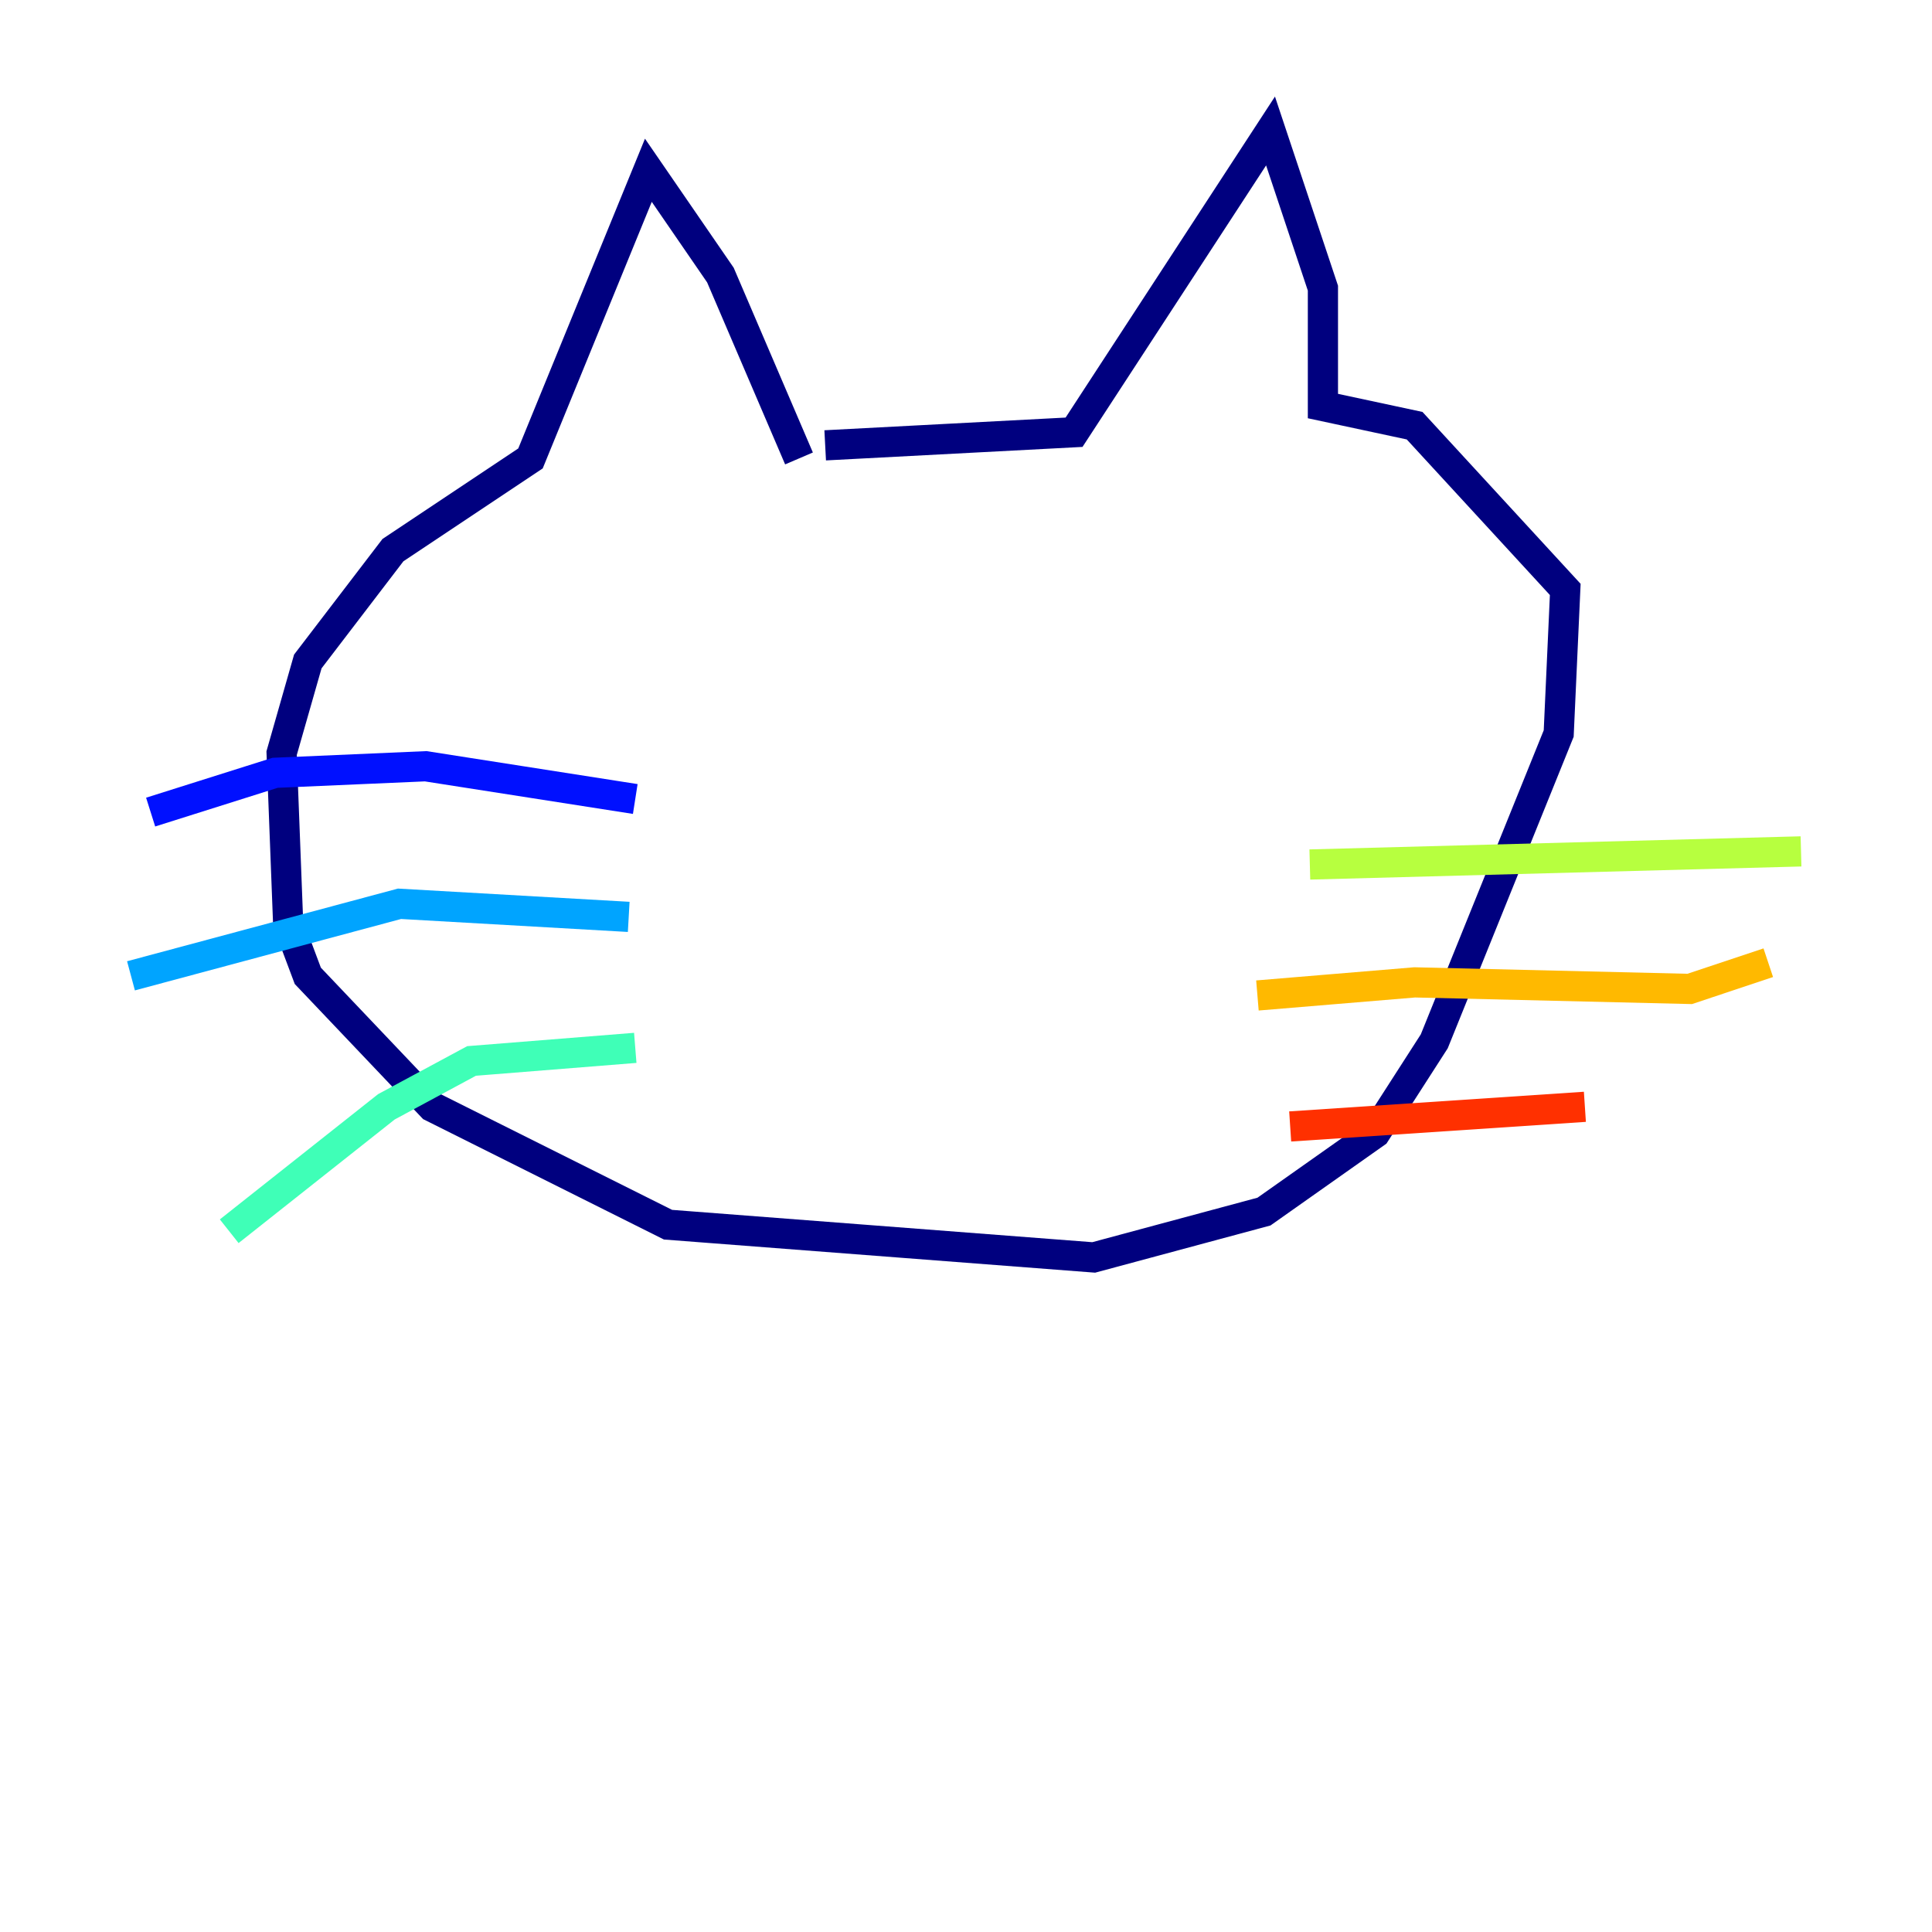 <?xml version="1.0" encoding="utf-8" ?>
<svg baseProfile="tiny" height="128" version="1.2" viewBox="0,0,128,128" width="128" xmlns="http://www.w3.org/2000/svg" xmlns:ev="http://www.w3.org/2001/xml-events" xmlns:xlink="http://www.w3.org/1999/xlink"><defs /><polyline fill="none" points="52.936,30.373 47.729,18.224 42.956,11.281 35.146,30.373 26.034,36.447 20.393,43.824 18.658,49.898 19.091,61.18 20.393,64.651 28.637,73.329 44.258,81.139 72.461,83.308 83.742,80.271 91.119,75.064 95.024,68.99 103.268,48.597 103.702,39.051 93.722,28.203 87.647,26.902 87.647,19.091 84.176,8.678 71.159,28.637 54.671,29.505" stroke="#00007f" stroke-width="2" /><polyline fill="none" points="42.088,52.936 28.203,50.766 18.224,51.2 9.98,53.803" stroke="#0010ff" stroke-width="2" /><polyline fill="none" points="41.654,60.746 26.468,59.878 8.678,64.651" stroke="#00a4ff" stroke-width="2" /><polyline fill="none" points="42.088,69.424 31.241,70.291 25.6,73.329 15.186,81.573" stroke="#3fffb7" stroke-width="2" /><polyline fill="none" points="86.78,57.275 119.322,56.407" stroke="#b7ff3f" stroke-width="2" /><polyline fill="none" points="83.308,65.953 93.722,65.085 111.946,65.519 117.153,63.783" stroke="#ffb900" stroke-width="2" /><polyline fill="none" points="85.478,74.63 105.003,73.329" stroke="#ff3000" stroke-width="2" /><polyline fill="none" points="55.539,39.919 55.539,39.919" stroke="#7f0000" stroke-width="2" /></svg>